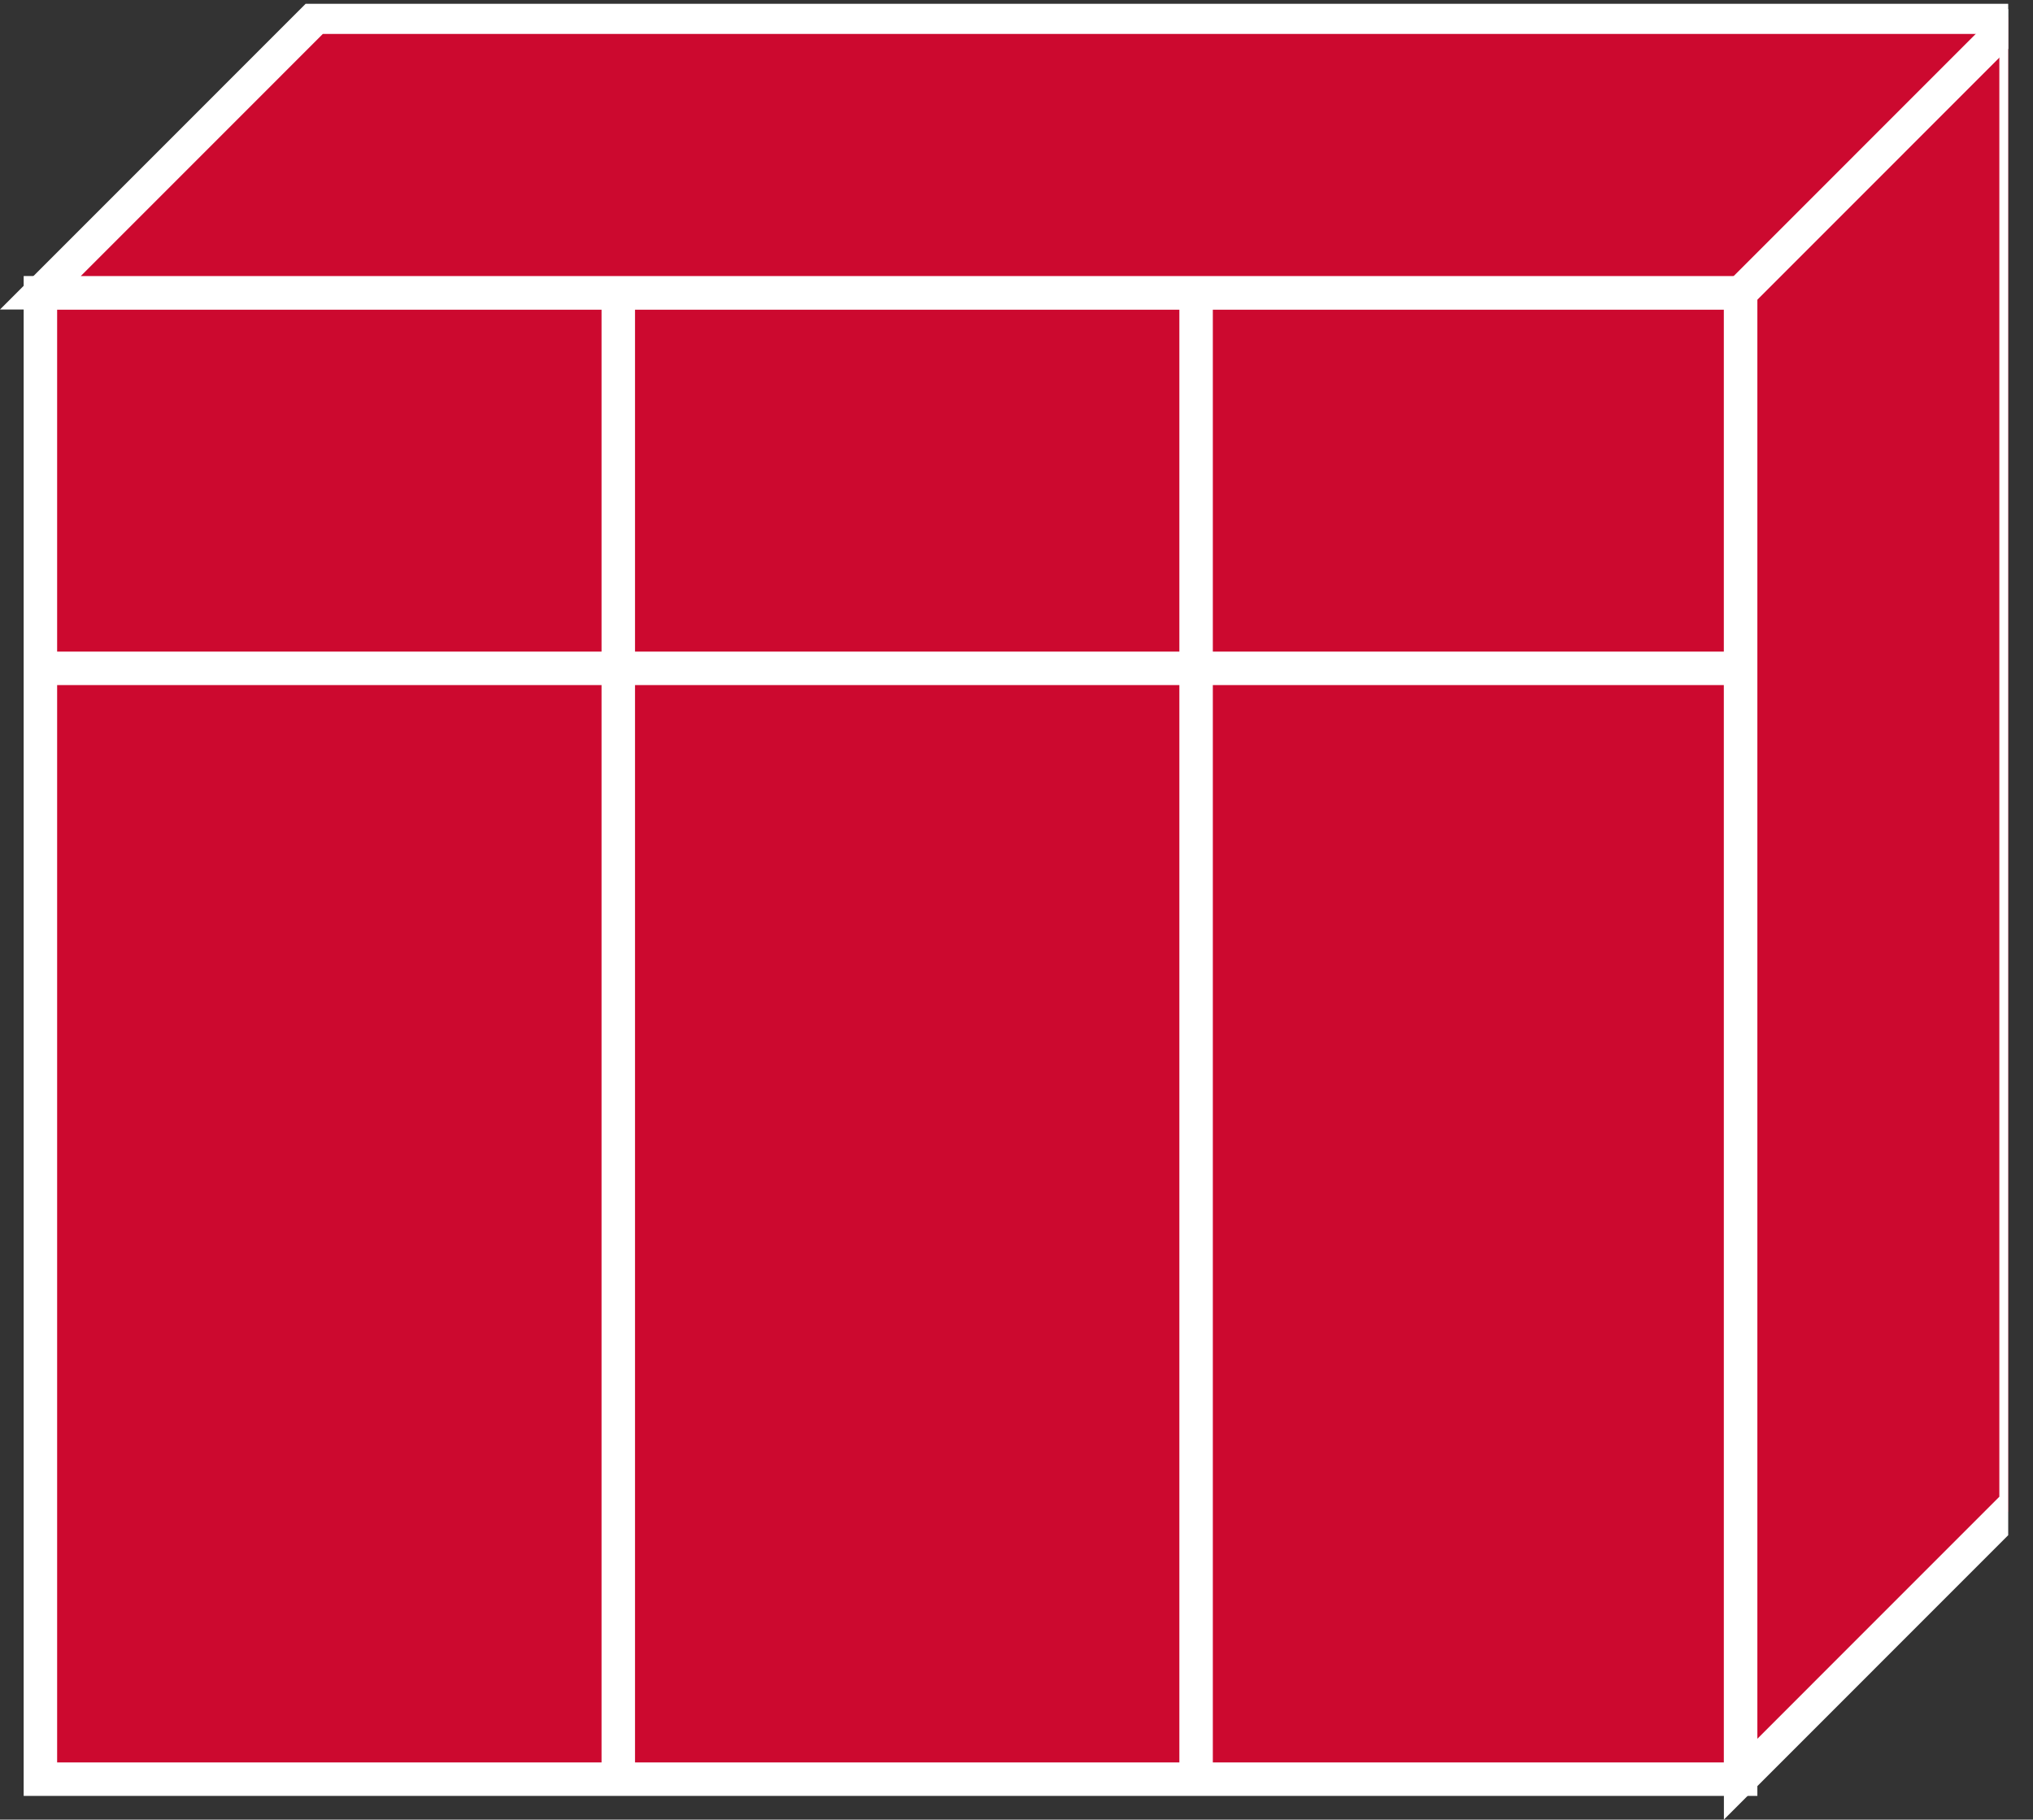 <?xml version="1.0" encoding="UTF-8" standalone="no"?>
<svg
   xmlns:dc="http://purl.org/dc/elements/1.1/"
   xmlns:cc="http://creativecommons.org/ns#"
   xmlns:rdf="http://www.w3.org/1999/02/22-rdf-syntax-ns#"
   xmlns:svg="http://www.w3.org/2000/svg"
   xmlns="http://www.w3.org/2000/svg"
   viewBox="0 0 32.387 28.987"
   height="28.987"
   width="32.387"
   xml:space="preserve"
   id="svg2"
   version="1.1"><rect x="0" y="0" width="32.387" height="28.987" fill="#333333" stroke="none"/><defs
     id="defs6"><clipPath
       id="clipPath20"
       clipPathUnits="userSpaceOnUse"><path
         id="path18"
         d="M 0,217 H 240 V 0 H 0 Z" /></clipPath></defs><g
     transform="matrix(1.333,0,0,-1.333,0,28.987)"
     id="g10"><g
       transform="scale(0.1)"
       id="g12"><g
         id="g14"><g
           clip-path="url(#clipPath20)"
           id="g16"><path
             id="path22"
             style="fill:#CC092F;fill-opacity:1;fill-rule:nonzero;stroke:none"
             d="m 4.828,4.836 h 203.195 v 177.633 H 4.828 Z" /><path
             id="path24"
             style="fill:none;stroke:#FFFFFF;stroke-width:4;stroke-linecap:butt;stroke-linejoin:miter;stroke-miterlimit:4;stroke-dasharray:none;stroke-opacity:1"
             d="M 208.023,4.836 V 182.469 H 4.828 V 4.836 Z" /><path
             id="path26"
             style="fill:#CC092F;fill-opacity:1;fill-rule:nonzero;stroke:none"
             d="M 208.023,4.836 240.941,37.762 V 215.398 H 37.75 L 4.828,182.469 H 208.023 V 4.836" /><path
             id="path28"
             style="fill:none;stroke:#FFFFFF;stroke-width:4;stroke-linecap:butt;stroke-linejoin:miter;stroke-miterlimit:4;stroke-dasharray:none;stroke-opacity:1"
             d="M 208.023,4.836 240.941,37.762 V 215.398 H 37.75 L 4.828,182.469 H 208.023 Z" /><path
             id="path30"
             style="fill:#CC092F;fill-opacity:1;fill-rule:nonzero;stroke:none"
             d="m 208.023,182.469 32.918,32.929" /><path
             id="path32"
             style="fill:none;stroke:#FFFFFF;stroke-width:4;stroke-linecap:butt;stroke-linejoin:miter;stroke-miterlimit:4;stroke-dasharray:none;stroke-opacity:1"
             d="m 208.023,182.469 32.918,32.929" /><path
             id="path34"
             style="fill:#CC092F;fill-opacity:1;fill-rule:nonzero;stroke:none"
             d="M 142.945,4.836 V 182.469" /><path
             id="path36"
             style="fill:none;stroke:#FFFFFF;stroke-width:4;stroke-linecap:butt;stroke-linejoin:miter;stroke-miterlimit:4;stroke-dasharray:none;stroke-opacity:1"
             d="M 142.945,4.836 V 182.469" /><path
             id="path38"
             style="fill:#CC092F;fill-opacity:1;fill-rule:nonzero;stroke:none"
             d="M 208.023,137.586 H 4.828" /><path
             id="path40"
             style="fill:none;stroke:#FFFFFF;stroke-width:4;stroke-linecap:butt;stroke-linejoin:miter;stroke-miterlimit:4;stroke-dasharray:none;stroke-opacity:1"
             d="M 208.023,137.586 H 4.828" /><path
             id="path42"
             style="fill:#CC092F;fill-opacity:1;fill-rule:nonzero;stroke:none"
             d="M 73.891,4.836 V 182.469" /><path
             id="path44"
             style="fill:none;stroke:#FFFFFF;stroke-width:4;stroke-linecap:butt;stroke-linejoin:miter;stroke-miterlimit:4;stroke-dasharray:none;stroke-opacity:1"
             d="M 73.891,4.836 V 182.469" /></g></g></g></g></svg>